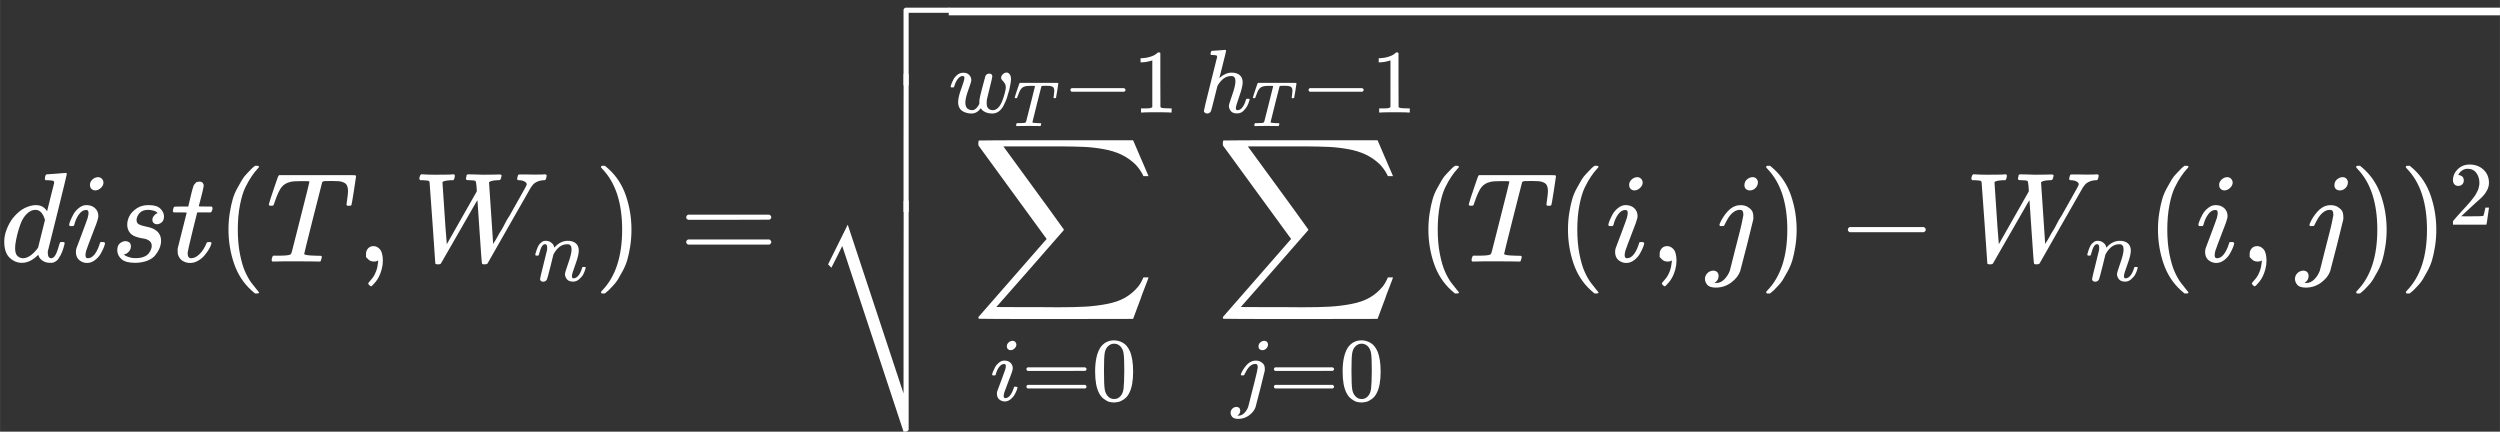 <svg style="vertical-align: -3.014ex" xmlns="http://www.w3.org/2000/svg" width="44.293ex" height="7.648ex" role="img" focusable="false" viewBox="0 -2048.3 19577.4 3380.5" xmlns:xlink="http://www.w3.org/1999/xlink"><rect x="0" y="-2048.3" width="19577.4" height="3380.5" fill="#333333" stroke="none"/><defs><path id="MJX-1-TEX-I-1D451" d="M366 683Q367 683 438 688T511 694Q523 694 523 686Q523 679 450 384T375 83T374 68Q374 26 402 26Q411 27 422 35Q443 55 463 131Q469 151 473 152Q475 153 483 153H487H491Q506 153 506 145Q506 140 503 129Q490 79 473 48T445 8T417 -8Q409 -10 393 -10Q359 -10 336 5T306 36L300 51Q299 52 296 50Q294 48 292 46Q233 -10 172 -10Q117 -10 75 30T33 157Q33 205 53 255T101 341Q148 398 195 420T280 442Q336 442 364 400Q369 394 369 396Q370 400 396 505T424 616Q424 629 417 632T378 637H357Q351 643 351 645T353 664Q358 683 366 683ZM352 326Q329 405 277 405Q242 405 210 374T160 293Q131 214 119 129Q119 126 119 118T118 106Q118 61 136 44T179 26Q233 26 290 98L298 109L352 326Z"></path><path id="MJX-1-TEX-I-1D456" d="M184 600Q184 624 203 642T247 661Q265 661 277 649T290 619Q290 596 270 577T226 557Q211 557 198 567T184 600ZM21 287Q21 295 30 318T54 369T98 420T158 442Q197 442 223 419T250 357Q250 340 236 301T196 196T154 83Q149 61 149 51Q149 26 166 26Q175 26 185 29T208 43T235 78T260 137Q263 149 265 151T282 153Q302 153 302 143Q302 135 293 112T268 61T223 11T161 -11Q129 -11 102 10T74 74Q74 91 79 106T122 220Q160 321 166 341T173 380Q173 404 156 404H154Q124 404 99 371T61 287Q60 286 59 284T58 281T56 279T53 278T49 278T41 278H27Q21 284 21 287Z"></path><path id="MJX-1-TEX-I-1D460" d="M131 289Q131 321 147 354T203 415T300 442Q362 442 390 415T419 355Q419 323 402 308T364 292Q351 292 340 300T328 326Q328 342 337 354T354 372T367 378Q368 378 368 379Q368 382 361 388T336 399T297 405Q249 405 227 379T204 326Q204 301 223 291T278 274T330 259Q396 230 396 163Q396 135 385 107T352 51T289 7T195 -10Q118 -10 86 19T53 87Q53 126 74 143T118 160Q133 160 146 151T160 120Q160 94 142 76T111 58Q109 57 108 57T107 55Q108 52 115 47T146 34T201 27Q237 27 263 38T301 66T318 97T323 122Q323 150 302 164T254 181T195 196T148 231Q131 256 131 289Z"></path><path id="MJX-1-TEX-I-1D461" d="M26 385Q19 392 19 395Q19 399 22 411T27 425Q29 430 36 430T87 431H140L159 511Q162 522 166 540T173 566T179 586T187 603T197 615T211 624T229 626Q247 625 254 615T261 596Q261 589 252 549T232 470L222 433Q222 431 272 431H323Q330 424 330 420Q330 398 317 385H210L174 240Q135 80 135 68Q135 26 162 26Q197 26 230 60T283 144Q285 150 288 151T303 153H307Q322 153 322 145Q322 142 319 133Q314 117 301 95T267 48T216 6T155 -11Q125 -11 98 4T59 56Q57 64 57 83V101L92 241Q127 382 128 383Q128 385 77 385H26Z"></path><path id="MJX-1-TEX-N-28" d="M94 250Q94 319 104 381T127 488T164 576T202 643T244 695T277 729T302 750H315H319Q333 750 333 741Q333 738 316 720T275 667T226 581T184 443T167 250T184 58T225 -81T274 -167T316 -220T333 -241Q333 -250 318 -250H315H302L274 -226Q180 -141 137 -14T94 250Z"></path><path id="MJX-1-TEX-I-1D447" d="M40 437Q21 437 21 445Q21 450 37 501T71 602L88 651Q93 669 101 677H569H659Q691 677 697 676T704 667Q704 661 687 553T668 444Q668 437 649 437Q640 437 637 437T631 442L629 445Q629 451 635 490T641 551Q641 586 628 604T573 629Q568 630 515 631Q469 631 457 630T439 622Q438 621 368 343T298 60Q298 48 386 46Q418 46 427 45T436 36Q436 31 433 22Q429 4 424 1L422 0Q419 0 415 0Q410 0 363 1T228 2Q99 2 64 0H49Q43 6 43 9T45 27Q49 40 55 46H83H94Q174 46 189 55Q190 56 191 56Q196 59 201 76T241 233Q258 301 269 344Q339 619 339 625Q339 630 310 630H279Q212 630 191 624Q146 614 121 583T67 467Q60 445 57 441T43 437H40Z"></path><path id="MJX-1-TEX-N-2C" d="M78 35T78 60T94 103T137 121Q165 121 187 96T210 8Q210 -27 201 -60T180 -117T154 -158T130 -185T117 -194Q113 -194 104 -185T95 -172Q95 -168 106 -156T131 -126T157 -76T173 -3V9L172 8Q170 7 167 6T161 3T152 1T140 0Q113 0 96 17Z"></path><path id="MJX-1-TEX-I-1D44A" d="M436 683Q450 683 486 682T553 680Q604 680 638 681T677 682Q695 682 695 674Q695 670 692 659Q687 641 683 639T661 637Q636 636 621 632T600 624T597 615Q597 603 613 377T629 138L631 141Q633 144 637 151T649 170T666 200T690 241T720 295T759 362Q863 546 877 572T892 604Q892 619 873 628T831 637Q817 637 817 647Q817 650 819 660Q823 676 825 679T839 682Q842 682 856 682T895 682T949 681Q1015 681 1034 683Q1048 683 1048 672Q1048 666 1045 655T1038 640T1028 637Q1006 637 988 631T958 617T939 600T927 584L923 578L754 282Q586 -14 585 -15Q579 -22 561 -22Q546 -22 542 -17Q539 -14 523 229T506 480L494 462Q472 425 366 239Q222 -13 220 -15T215 -19Q210 -22 197 -22Q178 -22 176 -15Q176 -12 154 304T131 622Q129 631 121 633T82 637H58Q51 644 51 648Q52 671 64 683H76Q118 680 176 680Q301 680 313 683H323Q329 677 329 674T327 656Q322 641 318 637H297Q236 634 232 620Q262 160 266 136L501 550L499 587Q496 629 489 632Q483 636 447 637Q428 637 422 639T416 648Q416 650 418 660Q419 664 420 669T421 676T424 680T428 682T436 683Z"></path><path id="MJX-1-TEX-I-1D45B" d="M21 287Q22 293 24 303T36 341T56 388T89 425T135 442Q171 442 195 424T225 390T231 369Q231 367 232 367L243 378Q304 442 382 442Q436 442 469 415T503 336T465 179T427 52Q427 26 444 26Q450 26 453 27Q482 32 505 65T540 145Q542 153 560 153Q580 153 580 145Q580 144 576 130Q568 101 554 73T508 17T439 -10Q392 -10 371 17T350 73Q350 92 386 193T423 345Q423 404 379 404H374Q288 404 229 303L222 291L189 157Q156 26 151 16Q138 -11 108 -11Q95 -11 87 -5T76 7T74 17Q74 30 112 180T152 343Q153 348 153 366Q153 405 129 405Q91 405 66 305Q60 285 60 284Q58 278 41 278H27Q21 284 21 287Z"></path><path id="MJX-1-TEX-N-29" d="M60 749L64 750Q69 750 74 750H86L114 726Q208 641 251 514T294 250Q294 182 284 119T261 12T224 -76T186 -143T145 -194T113 -227T90 -246Q87 -249 86 -250H74Q66 -250 63 -250T58 -247T55 -238Q56 -237 66 -225Q221 -64 221 250T66 725Q56 737 55 738Q55 746 60 749Z"></path><path id="MJX-1-TEX-N-3D" d="M56 347Q56 360 70 367H707Q722 359 722 347Q722 336 708 328L390 327H72Q56 332 56 347ZM56 153Q56 168 72 173H708Q722 163 722 153Q722 140 707 133H70Q56 140 56 153Z"></path><path id="MJX-1-TEX-S4-E001" d="M702 589Q706 601 718 605H1061Q1076 597 1076 585Q1076 572 1061 565H742V0Q734 -14 724 -14H722H720Q708 -14 702 0V589Z"></path><path id="MJX-1-TEX-S4-23B7" d="M742 -871Q740 -873 737 -876T733 -880T730 -882T724 -884T714 -885H702L222 569L180 484Q138 399 137 399Q131 404 124 412L111 425L265 736L702 -586V168L703 922Q713 935 722 935Q734 935 742 920V-871Z"></path><path id="MJX-1-TEX-S4-E000" d="M722 -14H720Q708 -14 702 0V306L703 612Q713 625 722 625Q734 625 742 610V0Q734 -14 724 -14H722Z"></path><path id="MJX-1-TEX-LO-2211" d="M60 948Q63 950 665 950H1267L1325 815Q1384 677 1388 669H1348L1341 683Q1320 724 1285 761Q1235 809 1174 838T1033 881T882 898T699 902H574H543H251L259 891Q722 258 724 252Q725 250 724 246Q721 243 460 -56L196 -356Q196 -357 407 -357Q459 -357 548 -357T676 -358Q812 -358 896 -353T1063 -332T1204 -283T1307 -196Q1328 -170 1348 -124H1388Q1388 -125 1381 -145T1356 -210T1325 -294L1267 -449L666 -450Q64 -450 61 -448Q55 -446 55 -439Q55 -437 57 -433L590 177Q590 178 557 222T452 366T322 544L56 909L55 924Q55 945 60 948Z"></path><path id="MJX-1-TEX-N-30" d="M96 585Q152 666 249 666Q297 666 345 640T423 548Q460 465 460 320Q460 165 417 83Q397 41 362 16T301 -15T250 -22Q224 -22 198 -16T137 16T82 83Q39 165 39 320Q39 494 96 585ZM321 597Q291 629 250 629Q208 629 178 597Q153 571 145 525T137 333Q137 175 145 125T181 46Q209 16 250 16Q290 16 318 46Q347 76 354 130T362 333Q362 478 354 524T321 597Z"></path><path id="MJX-1-TEX-I-1D464" d="M580 385Q580 406 599 424T641 443Q659 443 674 425T690 368Q690 339 671 253Q656 197 644 161T609 80T554 12T482 -11Q438 -11 404 5T355 48Q354 47 352 44Q311 -11 252 -11Q226 -11 202 -5T155 14T118 53T104 116Q104 170 138 262T173 379Q173 380 173 381Q173 390 173 393T169 400T158 404H154Q131 404 112 385T82 344T65 302T57 280Q55 278 41 278H27Q21 284 21 287Q21 293 29 315T52 366T96 418T161 441Q204 441 227 416T250 358Q250 340 217 250T184 111Q184 65 205 46T258 26Q301 26 334 87L339 96V119Q339 122 339 128T340 136T341 143T342 152T345 165T348 182T354 206T362 238T373 281Q402 395 406 404Q419 431 449 431Q468 431 475 421T483 402Q483 389 454 274T422 142Q420 131 420 107V100Q420 85 423 71T442 42T487 26Q558 26 600 148Q609 171 620 213T632 273Q632 306 619 325T593 357T580 385Z"></path><path id="MJX-1-TEX-N-2212" d="M84 237T84 250T98 270H679Q694 262 694 250T679 230H98Q84 237 84 250Z"></path><path id="MJX-1-TEX-N-31" d="M213 578L200 573Q186 568 160 563T102 556H83V602H102Q149 604 189 617T245 641T273 663Q275 666 285 666Q294 666 302 660V361L303 61Q310 54 315 52T339 48T401 46H427V0H416Q395 3 257 3Q121 3 100 0H88V46H114Q136 46 152 46T177 47T193 50T201 52T207 57T213 61V578Z"></path><path id="MJX-1-TEX-I-1D457" d="M297 596Q297 627 318 644T361 661Q378 661 389 651T403 623Q403 595 384 576T340 557Q322 557 310 567T297 596ZM288 376Q288 405 262 405Q240 405 220 393T185 362T161 325T144 293L137 279Q135 278 121 278H107Q101 284 101 286T105 299Q126 348 164 391T252 441Q253 441 260 441T272 442Q296 441 316 432Q341 418 354 401T367 348V332L318 133Q267 -67 264 -75Q246 -125 194 -164T75 -204Q25 -204 7 -183T-12 -137Q-12 -110 7 -91T53 -71Q70 -71 82 -81T95 -112Q95 -148 63 -167Q69 -168 77 -168Q111 -168 139 -140T182 -74L193 -32Q204 11 219 72T251 197T278 308T289 365Q289 372 288 376Z"></path><path id="MJX-1-TEX-I-210E" d="M137 683Q138 683 209 688T282 694Q294 694 294 685Q294 674 258 534Q220 386 220 383Q220 381 227 388Q288 442 357 442Q411 442 444 415T478 336Q478 285 440 178T402 50Q403 36 407 31T422 26Q450 26 474 56T513 138Q516 149 519 151T535 153Q555 153 555 145Q555 144 551 130Q535 71 500 33Q466 -10 419 -10H414Q367 -10 346 17T325 74Q325 90 361 192T398 345Q398 404 354 404H349Q266 404 205 306L198 293L164 158Q132 28 127 16Q114 -11 83 -11Q69 -11 59 -2T48 16Q48 30 121 320L195 616Q195 629 188 632T149 637H128Q122 643 122 645T124 664Q129 683 137 683Z"></path><path id="MJX-1-TEX-N-32" d="M109 429Q82 429 66 447T50 491Q50 562 103 614T235 666Q326 666 387 610T449 465Q449 422 429 383T381 315T301 241Q265 210 201 149L142 93L218 92Q375 92 385 97Q392 99 409 186V189H449V186Q448 183 436 95T421 3V0H50V19V31Q50 38 56 46T86 81Q115 113 136 137Q145 147 170 174T204 211T233 244T261 278T284 308T305 340T320 369T333 401T340 431T343 464Q343 527 309 573T212 619Q179 619 154 602T119 569T109 550Q109 549 114 549Q132 549 151 535T170 489Q170 464 154 447T109 429Z"></path></defs><g stroke="currentColor" fill="currentColor" stroke-width="0" transform="matrix(1 0 0 -1 0 0)"><g data-mml-node="math"><g data-mml-node="mstyle" fill="white" stroke="white"><g data-mml-node="mi"><use xlink:href="#MJX-1-TEX-I-1D451"></use></g><g data-mml-node="mi" transform="translate(520, 0)"><use xlink:href="#MJX-1-TEX-I-1D456"></use></g><g data-mml-node="mi" transform="translate(865, 0)"><use xlink:href="#MJX-1-TEX-I-1D460"></use></g><g data-mml-node="mi" transform="translate(1334, 0)"><use xlink:href="#MJX-1-TEX-I-1D461"></use></g><g data-mml-node="mo" transform="translate(1695, 0)"><use xlink:href="#MJX-1-TEX-N-28"></use></g><g data-mml-node="mi" transform="translate(2084, 0)"><use xlink:href="#MJX-1-TEX-I-1D447"></use></g><g data-mml-node="mo" transform="translate(2788, 0)"><use xlink:href="#MJX-1-TEX-N-2C"></use></g><g data-mml-node="msub" transform="translate(3232.7, 0)"><g data-mml-node="mi"><use xlink:href="#MJX-1-TEX-I-1D44A"></use></g><g data-mml-node="mi" transform="translate(944, -150) scale(0.707)"><use xlink:href="#MJX-1-TEX-I-1D45B"></use></g></g><g data-mml-node="mo" transform="translate(4650.9, 0)"><use xlink:href="#MJX-1-TEX-N-29"></use></g><g data-mml-node="mo" transform="translate(5317.7, 0)"><use xlink:href="#MJX-1-TEX-N-3D"></use></g><g data-mml-node="msqrt" transform="translate(6373.5, 0)"><g transform="translate(1056, 0)"><g data-mml-node="munderover"><g data-mml-node="mo" transform="translate(176.7, 0)"><use xlink:href="#MJX-1-TEX-LO-2211"></use></g><g data-mml-node="TeXAtom" transform="translate(324.8, -1087.9) scale(0.707)" data-mjx-texclass="ORD"><g data-mml-node="mi"><use xlink:href="#MJX-1-TEX-I-1D456"></use></g><g data-mml-node="mo" transform="translate(345, 0)"><use xlink:href="#MJX-1-TEX-N-3D"></use></g><g data-mml-node="mn" transform="translate(1123, 0)"><use xlink:href="#MJX-1-TEX-N-30"></use></g></g><g data-mml-node="TeXAtom" transform="translate(0, 1167.1) scale(0.707)" data-mjx-texclass="ORD"><g data-mml-node="msub"><g data-mml-node="mi"><use xlink:href="#MJX-1-TEX-I-1D464"></use></g><g data-mml-node="mi" transform="translate(716, -150) scale(0.707)"><use xlink:href="#MJX-1-TEX-I-1D447"></use></g></g><g data-mml-node="mo" transform="translate(1263.8, 0)"><use xlink:href="#MJX-1-TEX-N-2212"></use></g><g data-mml-node="mn" transform="translate(2041.8, 0)"><use xlink:href="#MJX-1-TEX-N-31"></use></g></g></g><g data-mml-node="munderover" transform="translate(1964, 0)"><g data-mml-node="mo" transform="translate(127.2, 0)"><use xlink:href="#MJX-1-TEX-LO-2211"></use></g><g data-mml-node="TeXAtom" transform="translate(251.7, -1087.9) scale(0.707)" data-mjx-texclass="ORD"><g data-mml-node="mi"><use xlink:href="#MJX-1-TEX-I-1D457"></use></g><g data-mml-node="mo" transform="translate(412, 0)"><use xlink:href="#MJX-1-TEX-N-3D"></use></g><g data-mml-node="mn" transform="translate(1190, 0)"><use xlink:href="#MJX-1-TEX-N-30"></use></g></g><g data-mml-node="TeXAtom" transform="translate(0, 1167.1) scale(0.707)" data-mjx-texclass="ORD"><g data-mml-node="msub"><g data-mml-node="mi"><use xlink:href="#MJX-1-TEX-I-210E"></use></g><g data-mml-node="mi" transform="translate(576, -150) scale(0.707)"><use xlink:href="#MJX-1-TEX-I-1D447"></use></g></g><g data-mml-node="mo" transform="translate(1123.8, 0)"><use xlink:href="#MJX-1-TEX-N-2212"></use></g><g data-mml-node="mn" transform="translate(1901.8, 0)"><use xlink:href="#MJX-1-TEX-N-31"></use></g></g></g><g data-mml-node="mo" transform="translate(3662.3, 0)"><use xlink:href="#MJX-1-TEX-N-28"></use></g><g data-mml-node="mi" transform="translate(4051.3, 0)"><use xlink:href="#MJX-1-TEX-I-1D447"></use></g><g data-mml-node="mo" transform="translate(4755.3, 0)"><use xlink:href="#MJX-1-TEX-N-28"></use></g><g data-mml-node="mi" transform="translate(5144.3, 0)"><use xlink:href="#MJX-1-TEX-I-1D456"></use></g><g data-mml-node="mo" transform="translate(5489.3, 0)"><use xlink:href="#MJX-1-TEX-N-2C"></use></g><g data-mml-node="mi" transform="translate(5934, 0)"><use xlink:href="#MJX-1-TEX-I-1D457"></use></g><g data-mml-node="mo" transform="translate(6346, 0)"><use xlink:href="#MJX-1-TEX-N-29"></use></g><g data-mml-node="mo" transform="translate(6957.2, 0)"><use xlink:href="#MJX-1-TEX-N-2212"></use></g><g data-mml-node="msub" transform="translate(7957.4, 0)"><g data-mml-node="mi"><use xlink:href="#MJX-1-TEX-I-1D44A"></use></g><g data-mml-node="mi" transform="translate(944, -150) scale(0.707)"><use xlink:href="#MJX-1-TEX-I-1D45B"></use></g></g><g data-mml-node="mo" transform="translate(9375.7, 0)"><use xlink:href="#MJX-1-TEX-N-28"></use></g><g data-mml-node="mi" transform="translate(9764.7, 0)"><use xlink:href="#MJX-1-TEX-I-1D456"></use></g><g data-mml-node="mo" transform="translate(10109.7, 0)"><use xlink:href="#MJX-1-TEX-N-2C"></use></g><g data-mml-node="mi" transform="translate(10554.4, 0)"><use xlink:href="#MJX-1-TEX-I-1D457"></use></g><g data-mml-node="mo" transform="translate(10966.4, 0)"><use xlink:href="#MJX-1-TEX-N-29"></use></g><g data-mml-node="msup" transform="translate(11355.4, 0)"><g data-mml-node="mo"><use xlink:href="#MJX-1-TEX-N-29"></use></g><g data-mml-node="mn" transform="translate(389, 289) scale(0.707)"><use xlink:href="#MJX-1-TEX-N-32"></use></g></g></g><g data-mml-node="mo" transform="translate(0, 0)"><use xlink:href="#MJX-1-TEX-S4-E001" transform="translate(0, 1383.3)"></use><use xlink:href="#MJX-1-TEX-S4-23B7" transform="translate(0, -447.2)"></use><svg width="1056" height="1081.5" y="387.8" x="0" viewBox="0 234.8 1056 1081.5"><use xlink:href="#MJX-1-TEX-S4-E000" transform="scale(1, 2.539)"></use></svg></g><rect width="12147.9" height="60" x="1056" y="1928.3"></rect></g></g></g></g></svg>